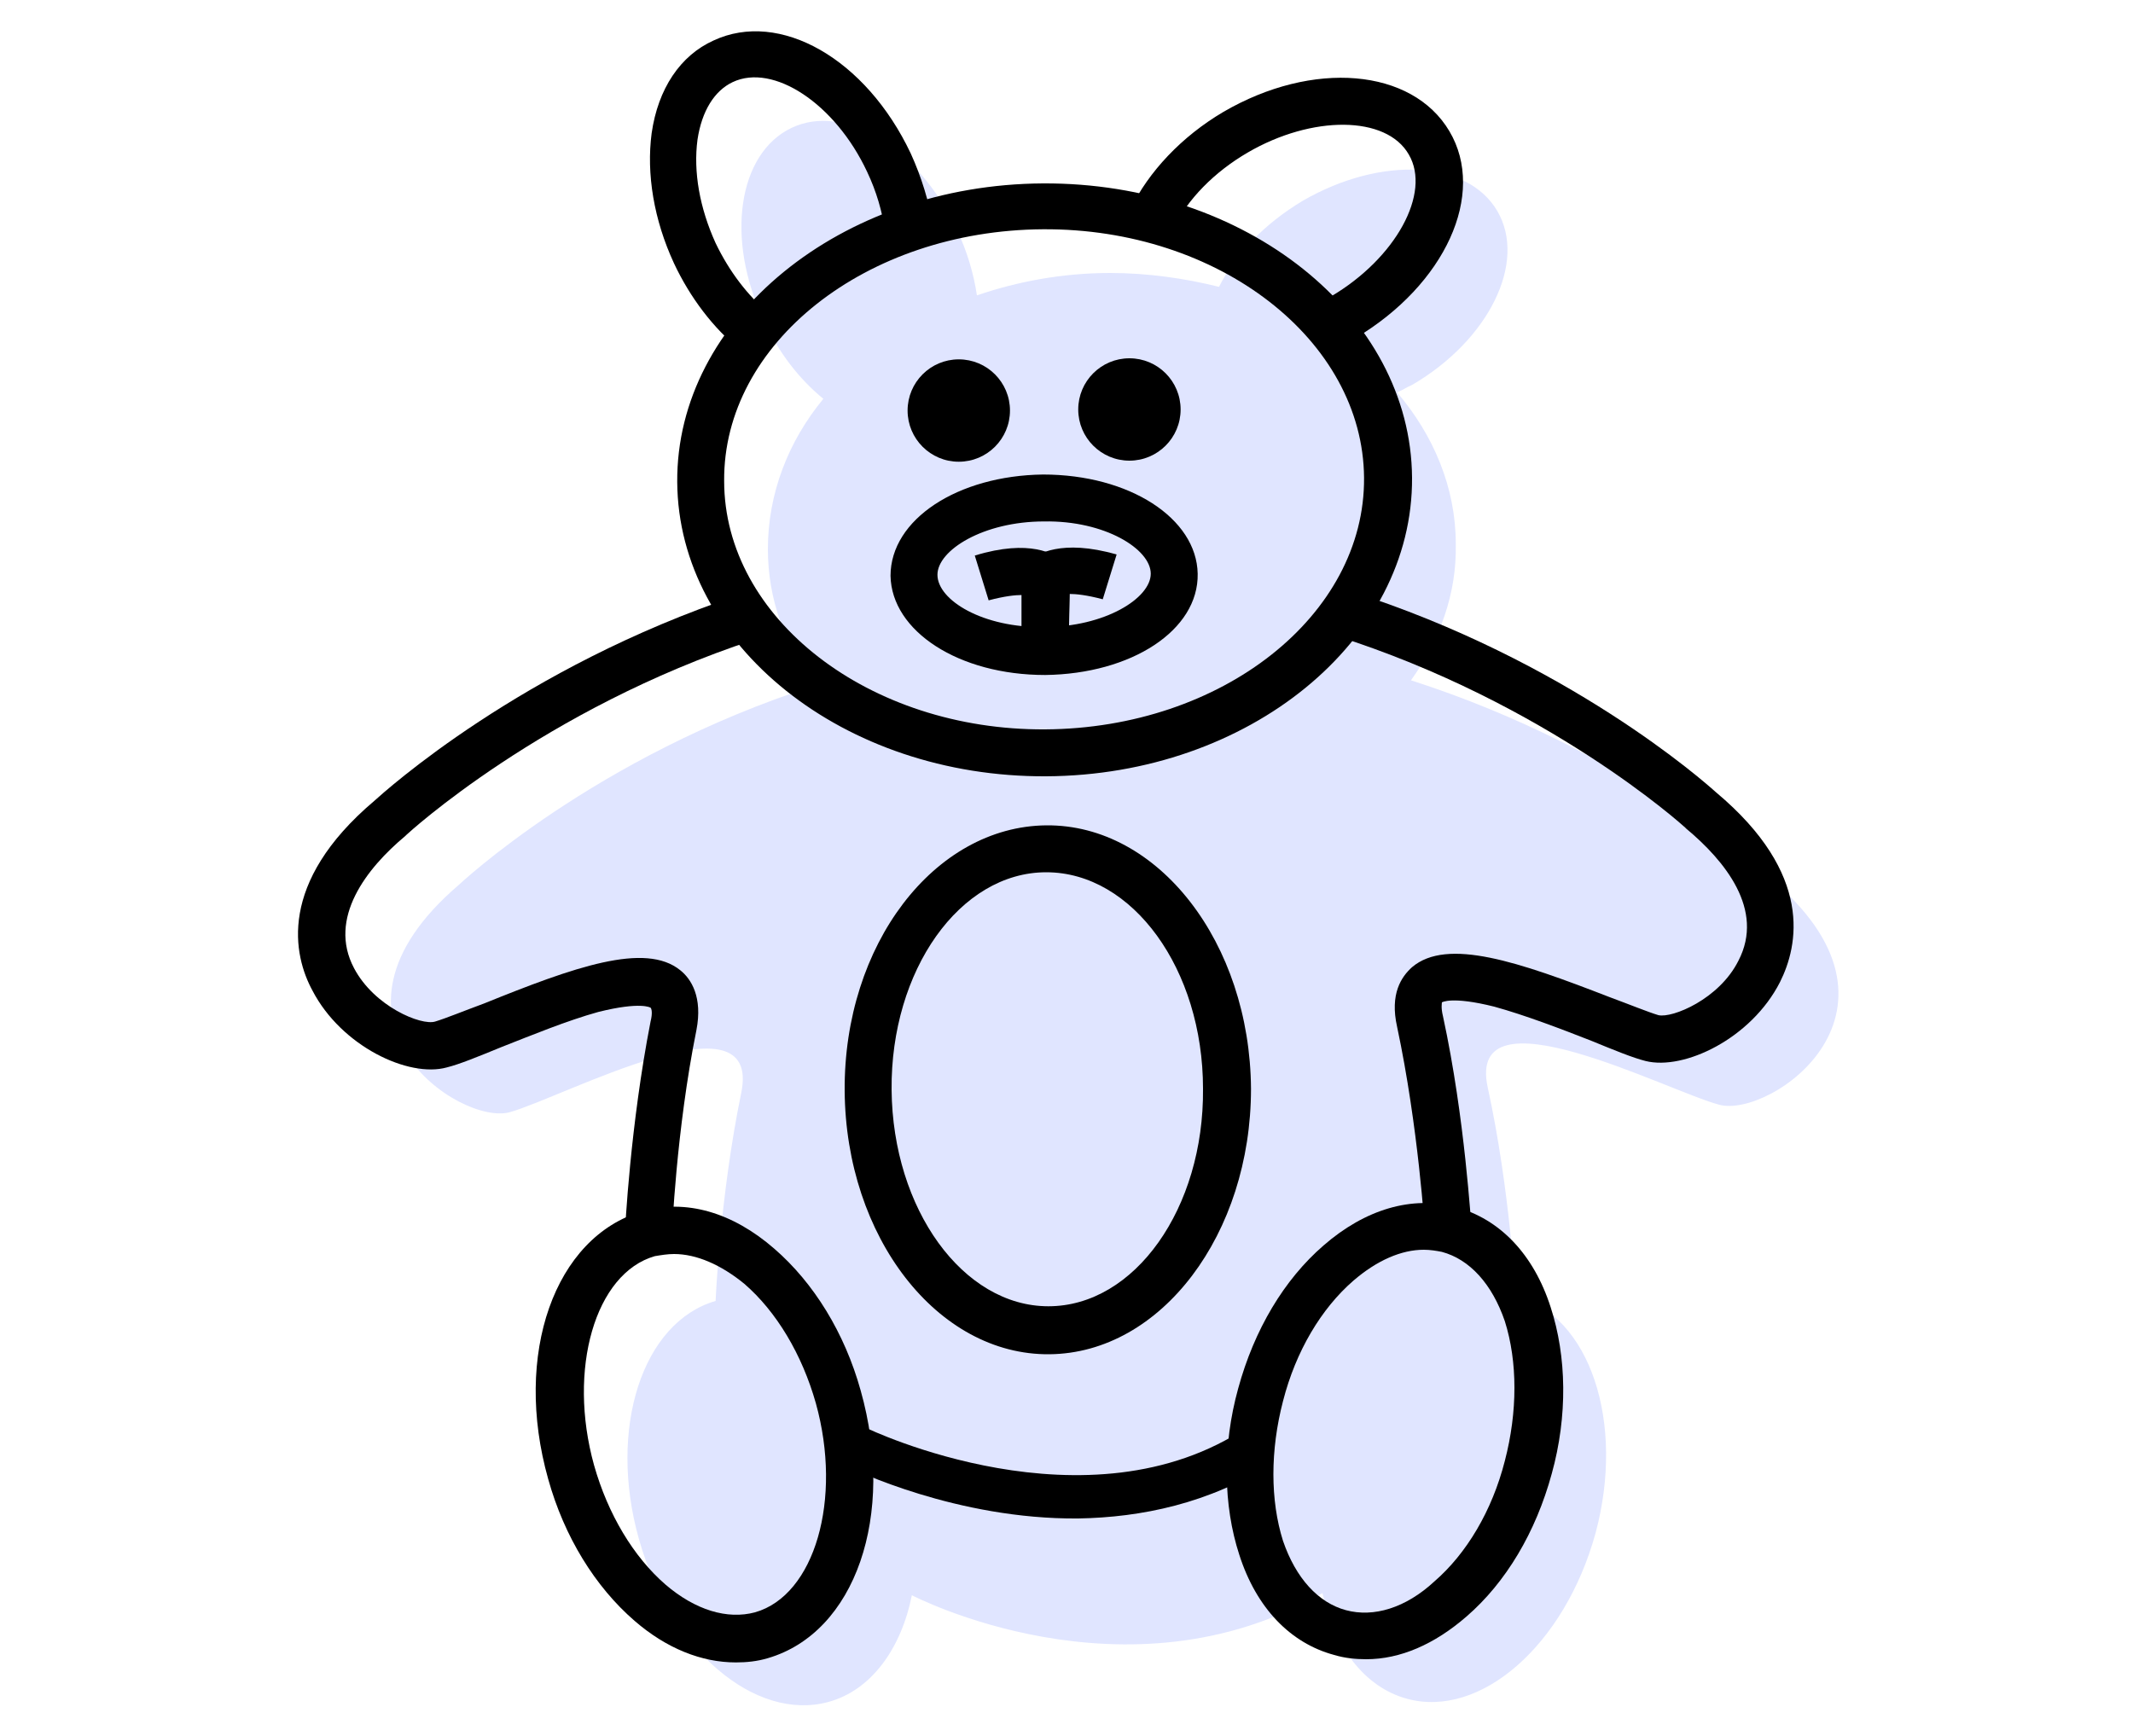 <?xml version="1.0" encoding="utf-8"?>
<!-- Generator: Adobe Illustrator 22.0.1, SVG Export Plug-In . SVG Version: 6.00 Build 0)  -->
<svg version="1.1" id="Calque_1" xmlns="http://www.w3.org/2000/svg" xmlns:xlink="http://www.w3.org/1999/xlink" x="0px" y="0px"
	 viewBox="0 0 200 162.8" style="enable-background:new 0 0 200 162.8;" xml:space="preserve">
<style type="text/css">
	.st0{fill:#E0E5FF;}
</style>
<g>
	<path class="st0" d="M165.9,82.3c0,0-13-11.9-33.6-18.5c2.7-3.8,4.3-8.1,4.2-12.8c0-5.3-2.1-10.2-5.5-14.2c0.5-0.2,0.9-0.5,1.4-0.7
		c7.2-4.2,10.8-11.5,8-16.3c-2.8-4.8-10.9-5.2-18.2-1c-3.7,2.2-6.4,5.1-7.9,8.1c-3.2-0.8-6.7-1.3-10.2-1.3c-4.5,0-8.7,0.8-12.5,2.1
		c-0.3-2-0.9-4.1-1.9-6.2C86.1,13.9,79.2,9.6,74.2,12c-5,2.4-6.2,10.4-2.6,18c1.4,3.1,3.4,5.6,5.6,7.4c-3.3,4-5.2,8.9-5.2,14.1
		c0,4.7,1.6,9,4.4,12.8C55.8,70.9,43,83,43,83c-14.7,12.6,0.1,22.6,4.8,21.3c5-1.4,23.7-11.5,21.7-1.8S67.1,122,67.1,122
		c-6.9,2-10.1,12-7.2,22.3c2.9,10.4,10.9,17.2,17.8,15.3c4-1.1,6.8-5,7.8-10c0,0,20.1,10.5,38.5-0.2c1.1,5,3.9,8.8,7.9,9.9
		c6.9,1.9,14.8-5,17.7-15.5c2.8-10.4-0.5-20.4-7.5-22.3c0,0-0.5-9.9-2.6-19.5s16.8,0.3,21.7,1.6C166,104.9,180.8,94.7,165.9,82.3z"
		/>
	<path d="M69.4,32.8c-2.5-2-4.7-4.9-6.2-8.1c-1.9-4.1-2.6-8.4-2.1-12.2c0.6-4.2,2.7-7.3,5.8-8.7c6.2-2.9,14.3,1.7,18.5,10.6
		c1,2.2,1.7,4.5,2.1,6.8L83,21.7c-0.3-1.9-0.8-3.7-1.7-5.6c-3-6.4-8.8-10.2-12.6-8.4c-1.7,0.8-2.9,2.7-3.3,5.4
		c-0.4,3,0.2,6.4,1.7,9.7c1.3,2.7,3,4.9,5,6.6L69.4,32.8z"/>
	<path d="M125.6,32.5l-2-4c0.5-0.2,0.9-0.5,1.2-0.7c6.1-3.6,9.4-9.7,7.3-13.3c-2.1-3.7-9.1-3.7-15.1-0.2c-3.1,1.8-5.7,4.4-7,7.2
		l-4-1.9c1.7-3.5,4.8-6.8,8.7-9.1c8.4-4.9,17.7-4.1,21.2,1.8c3.5,5.9-0.4,14.4-8.8,19.4C126.7,32,126.2,32.2,125.6,32.5z"/>
	<path d="M63,115.9l-4.4-0.2c0-0.4,0.5-10.2,2.4-19.9c0.2-0.8,0.1-1.2,0-1.3c0,0,0,0,0,0c0,0-0.9-0.6-4.9,0.4
		c-2.9,0.8-6.3,2.2-9.1,3.3c-2.2,0.9-3.9,1.6-5.1,1.9c-3.6,1-9.9-2-12.6-7.2c-1.8-3.3-3.3-10.1,5.8-17.8c1-0.9,13.8-12.5,34.2-19.3
		l1.4,4.2c-19.8,6.5-32.5,18.2-32.6,18.3L38,78.4c-3.6,3-7.3,7.7-4.8,12.4c1.9,3.6,6.3,5.4,7.6,5c1-0.3,2.7-1,4.6-1.7
		c8.4-3.4,15.1-5.8,18.4-3.1c1,0.8,2.1,2.5,1.5,5.6C63.4,106,63,115.8,63,115.9z"/>
	<path d="M133.6,115.5c0-0.1-0.6-9.8-2.6-19.2c-0.7-3.1,0.4-4.7,1.4-5.6c3.3-2.8,10-0.5,18.5,2.8c1.9,0.7,3.6,1.4,4.6,1.7
		c1.3,0.3,5.7-1.5,7.5-5.1c2.5-4.8-1.3-9.4-4.9-12.4l-0.1-0.1c-0.1-0.1-12.9-11.7-32.8-18l1.3-4.2c20.5,6.5,33.4,18,34.4,18.9
		c9.2,7.7,7.7,14.4,6,17.8c-2.7,5.3-9,8.3-12.6,7.4c-1.2-0.3-2.9-1-5.1-1.9c-2.8-1.1-6.2-2.4-9.1-3.2c-4-1-4.9-0.4-4.9-0.4
		c0,0.1-0.1,0.5,0.1,1.3c2.1,9.7,2.6,19.5,2.7,19.9L133.6,115.5z"/>
	<path d="M69,155.9c-3.2,0-6.5-1.3-9.5-3.9c-3.7-3.2-6.6-7.9-8.1-13.3C48.1,127,52,116,60.2,113.6c4.1-1.2,8.5,0.1,12.4,3.5
		c3.7,3.2,6.6,7.9,8.1,13.3l0,0c3.3,11.7-0.5,22.7-8.7,25.1C71,155.8,70,155.9,69,155.9z M63.2,117.6c-0.6,0-1.2,0.1-1.8,0.2
		c-5.6,1.6-8.2,10.6-5.7,19.6c1.3,4.6,3.7,8.6,6.7,11.2c2.8,2.4,5.8,3.3,8.4,2.6c5.6-1.6,8.2-10.6,5.7-19.6l0,0
		c-1.3-4.6-3.7-8.6-6.7-11.2C67.6,118.6,65.3,117.6,63.2,117.6z"/>
	<path d="M98.1,72.8c-19,0.1-34.5-12.3-34.6-27.6c-0.1-15.3,15.3-27.9,34.3-28c19-0.1,34.5,12.3,34.6,27.6
		C132.5,60.1,117.1,72.7,98.1,72.8z M97.8,21.5c-16.6,0.1-30,10.7-29.9,23.6C67.9,58,81.5,68.5,98,68.4c16.6-0.1,30-10.7,29.9-23.6
		S114.3,21.4,97.8,21.5z"/>
	<circle cx="89.9" cy="38.5" r="4.8"/>
	<circle cx="105.9" cy="38.4" r="4.8"/>
	<path d="M128.1,155.6c-1,0-2-0.1-3-0.4c-4.1-1.1-7.3-4.4-8.9-9.4c-1.5-4.6-1.6-10.2-0.1-15.6l0,0c1.5-5.5,4.3-10.2,8-13.4
		c3.9-3.4,8.3-4.7,12.4-3.6c4.1,1.1,7.3,4.4,8.9,9.4c1.5,4.6,1.6,10.2,0.1,15.6c-1.5,5.5-4.3,10.2-8,13.4
		C134.5,154.2,131.3,155.6,128.1,155.6z M133.5,117.2c-2.1,0-4.4,1-6.6,2.9c-3,2.6-5.4,6.6-6.6,11.3l0,0c-1.2,4.6-1.2,9.3,0,13.1
		c1.2,3.5,3.3,5.8,5.9,6.5c2.6,0.7,5.6-0.2,8.3-2.7c3-2.6,5.4-6.6,6.6-11.3c1.2-4.6,1.2-9.3,0-13.1c-1.2-3.5-3.3-5.8-5.9-6.5
		C134.7,117.3,134.1,117.2,133.5,117.2z"/>
	<path d="M98.4,127c-10.5,0.1-19.1-11-19.2-24.7c-0.1-13.7,8.4-24.8,18.9-24.9s19.1,11,19.2,24.7C117.3,115.7,108.9,126.9,98.4,127z
		 M98.1,81.8c-8.1,0-14.6,9.2-14.5,20.4c0.1,11.2,6.7,20.3,14.7,20.3c8.1,0,14.6-9.2,14.5-20.4C112.8,90.9,106.2,81.8,98.1,81.8z"/>
	<path d="M98,63.3c-8.1,0-14.4-4.1-14.5-9.3c0-5.3,6.3-9.4,14.3-9.5c8.1,0,14.4,4.1,14.5,9.3C112.4,59.1,106.1,63.2,98,63.3z
		 M97.9,48.9c-5.7,0-10,2.7-10,5c0,2.4,4.3,5,10,4.9c5.7,0,10-2.7,10-5C107.9,51.5,103.6,48.8,97.9,48.9z"/>
	<path d="M100.2,60.5l-4.4,0l0-7.3l0.8-0.7c0.6-0.5,2.9-2,8.1-0.5l-1.3,4.2c-1.5-0.4-2.5-0.5-3.1-0.5L100.2,60.5z"/>
	<path d="M100.2,60.5l-4.4,0l0-4.7c-0.6,0-1.6,0.1-3.1,0.5l-1.3-4.2c5.2-1.6,7.5-0.1,8.1,0.4l0.8,0.7L100.2,60.5z"/>
	<path d="M101.1,142.4c-11.4,0.1-21.1-4.6-21.7-4.9l1.8-3.6c0.2,0.1,20.8,10,35.8-0.1l2.3,3.4C113.4,141,107,142.3,101.1,142.4z"/>
</g>
</svg>
